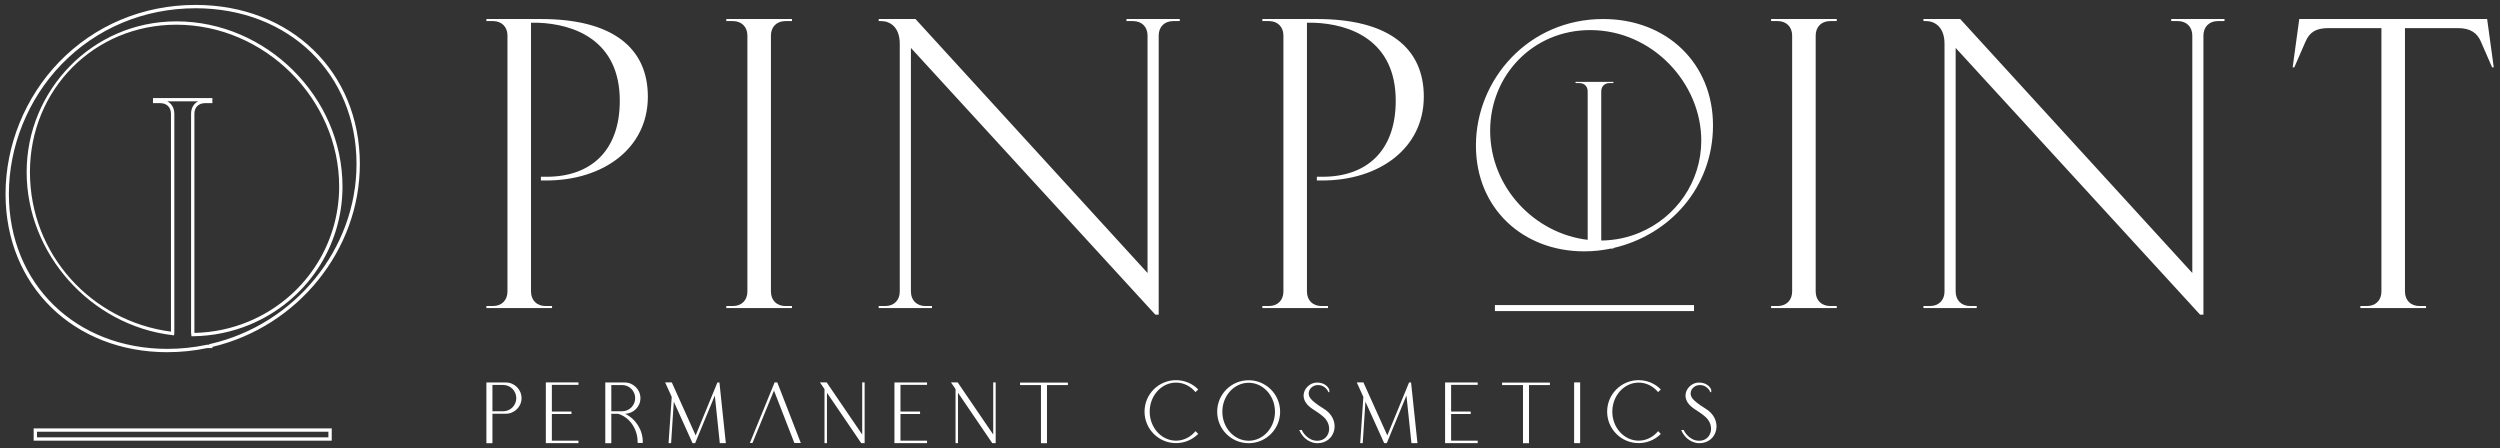 <?xml version="1.0" encoding="UTF-8"?> <svg xmlns="http://www.w3.org/2000/svg" width="212" height="38" viewBox="0 0 212 38" fill="none"><rect x="0" y="0" width="212" height="38" fill="#333333" stroke="none"/> <path d="M143.653 26.381H126.769V25.87H143.653V26.381ZM45.869 1.613H41.247V1.788H41.807C42.542 1.788 43.033 2.278 43.033 3.013V24.723C43.033 25.458 42.543 25.95 41.807 25.95H41.247V26.124H46.815V25.95H46.255C45.52 25.95 45.029 25.46 45.029 24.723V1.927H45.589C48.671 2.031 52.558 3.397 52.558 8.545C52.558 12.852 50.036 14.989 46.359 14.989H45.869V15.305H46.324C51.122 15.305 54.938 12.608 54.938 8.196C54.938 4.099 51.997 1.613 45.869 1.613ZM125.159 12.349C125.159 6.712 129.641 1.613 135.949 1.613C141.37 1.613 145.262 5.398 145.262 10.632C145.262 15.866 141.627 19.923 136.815 21.031V21.08H136.599C135.868 21.233 135.112 21.315 134.338 21.315C129.158 21.315 125.159 17.691 125.159 12.349ZM126.366 11.088C126.366 15.874 130.117 19.801 134.629 20.337C134.63 20.315 134.635 20.295 134.635 20.271V7.752C134.635 7.328 134.352 7.045 133.928 7.045H133.604V6.944H136.815V7.045H136.492C136.067 7.045 135.785 7.328 135.785 7.752V20.271C135.785 20.316 135.789 20.357 135.795 20.398C136.941 20.383 138.031 20.151 139.025 19.736C142.109 18.451 144.268 15.442 144.268 11.918C144.268 7.059 140.135 2.551 134.847 2.551C129.988 2.551 126.365 6.389 126.365 11.087L126.366 11.088ZM77.246 24.725V4.064L97.977 26.686H98.257V3.014C98.257 2.279 98.747 1.789 99.483 1.789H100.044V1.614H95.526V1.789H96.086C96.821 1.789 97.312 2.279 97.312 3.014V23.149L77.632 1.613H74.515V1.788H74.725C75.46 1.788 76.3 2.278 76.3 3.714V24.725C76.3 25.46 75.81 25.951 75.074 25.951H74.514V26.125H79.031V25.951H78.471C77.736 25.951 77.246 25.461 77.246 24.725ZM67.16 25.951H66.6C65.865 25.951 65.375 25.461 65.375 24.725V3.014C65.375 2.279 65.865 1.789 66.6 1.789H67.16V1.614H61.592V1.789H62.152C62.887 1.789 63.379 2.279 63.379 3.014V24.725C63.379 25.46 62.889 25.951 62.152 25.951H61.592V26.125H67.16V25.951ZM111.67 1.613H107.048V1.788H107.608C108.343 1.788 108.834 2.278 108.834 3.013V24.723C108.834 25.458 108.344 25.95 107.608 25.95H107.048V26.124H112.616V25.95H112.055C111.32 25.95 110.829 25.46 110.829 24.723V1.927H111.39C114.471 2.031 118.358 3.397 118.358 8.545C118.358 12.852 115.837 14.989 112.16 14.989H111.67V15.305H112.125C116.922 15.305 120.739 12.608 120.739 8.196C120.739 4.099 117.798 1.613 111.67 1.613ZM184.12 1.788H184.681C185.416 1.788 185.907 2.278 185.907 3.013V23.148L166.226 1.612H163.109V1.786H163.319C164.054 1.786 164.895 2.276 164.895 3.712V24.723C164.895 25.458 164.405 25.95 163.669 25.95H163.108V26.124H167.626V25.95H167.066C166.331 25.95 165.84 25.46 165.84 24.723V4.063L186.57 26.684H186.851V3.013C186.851 2.278 187.341 1.788 188.077 1.788H188.637V1.613H184.119V1.788H184.12ZM210.911 1.613H194.978L194.417 5.71H194.557L195.502 3.539C195.852 2.734 196.377 2.383 197.463 2.383H201.945V24.725C201.945 25.46 201.455 25.951 200.719 25.951H200.159V26.125H205.727V25.951H205.167C204.432 25.951 203.941 25.461 203.941 24.725V2.383H208.423C209.509 2.383 210.069 2.804 210.384 3.539L211.329 5.71H211.47L210.909 1.613H210.911ZM150.188 1.788H150.748C151.483 1.788 151.974 2.278 151.974 3.013V24.723C151.974 25.458 151.484 25.95 150.748 25.95H150.188V26.124H155.756V25.95H155.196C154.461 25.95 153.97 25.46 153.97 24.723V3.013C153.97 2.278 154.46 1.788 155.196 1.788H155.756V1.613H150.188V1.788ZM44.227 33.764C44.227 34.49 43.627 35.084 42.9 35.084H41.758V37.582H41.247V32.435H42.9C43.627 32.435 44.227 33.029 44.227 33.763V33.764ZM43.782 33.764C43.782 33.148 43.285 32.644 42.67 32.644H41.758V34.876H42.67C43.285 34.876 43.782 34.372 43.782 33.764ZM46.287 32.428V37.575H49.053V37.367H46.798V35.106H48.46V34.898H46.798V32.637H49.053V32.43H46.287V32.428ZM54.508 37.486V37.559H54.071V37.486C54.071 36.344 53.367 35.365 52.41 35.091H51.839V37.582H51.328V32.435H52.981C53.708 32.435 54.308 33.036 54.308 33.763C54.308 34.489 53.722 35.067 53.01 35.089C53.9 35.52 54.508 36.432 54.508 37.484V37.486ZM52.751 34.876C53.367 34.876 53.864 34.379 53.864 33.764C53.864 33.148 53.367 32.651 52.751 32.651H51.839V34.875H52.751V34.876ZM60.838 32.43L58.992 36.923L56.969 32.43H56.405L56.962 33.66L56.694 37.576H56.909L57.139 34.061L58.726 37.576H58.949L59.112 37.183L60.617 33.543L61.039 37.577H61.55L61.008 32.431H60.838V32.43ZM65.686 32.43L63.587 37.568H63.81L65.634 33.119C66.205 34.602 66.783 36.085 67.362 37.568H67.91C67.243 35.855 66.575 34.142 65.915 32.43H65.686ZM73.114 36.849L70.104 32.43H69.533L69.918 32.993V37.576H70.126V33.305L73.032 37.576H73.321V32.43H73.114V36.849ZM75.849 32.43V37.576H78.614V37.368H76.36V35.107H78.021V34.9H76.36V32.638H78.614V32.431H75.849V32.43ZM84.225 36.849L81.215 32.43H80.644L81.03 32.993V37.576H81.237V33.305L84.143 37.576H84.433V32.43H84.225V36.849ZM88.273 32.445H86.501V32.652H88.273V37.583H88.784V32.652H90.557V32.445H88.273ZM99.726 32.445C100.379 32.445 100.972 32.757 101.379 33.252L101.608 33.023C101.127 32.534 100.46 32.237 99.726 32.237C98.25 32.237 97.057 33.431 97.057 34.907C97.057 36.382 98.25 37.576 99.726 37.576C100.46 37.576 101.127 37.279 101.608 36.797L101.379 36.561C100.971 37.058 100.378 37.368 99.726 37.368C98.495 37.368 97.494 36.264 97.494 34.907C97.494 33.549 98.495 32.445 99.726 32.445ZM108.555 34.914C108.555 36.389 107.362 37.583 105.886 37.583C104.41 37.583 103.217 36.389 103.217 34.914C103.217 33.438 104.41 32.244 105.886 32.244C107.362 32.244 108.555 33.446 108.555 34.914ZM108.118 34.914C108.118 33.557 107.117 32.46 105.886 32.46C104.655 32.46 103.654 33.557 103.654 34.914C103.654 36.27 104.655 37.375 105.886 37.375C107.117 37.375 108.118 36.278 108.118 34.914ZM112.188 34.617C111.091 33.928 110.979 33.645 110.979 33.35C110.979 33.054 111.254 32.652 111.773 32.652C112.292 32.652 112.596 33.074 112.64 33.252H112.729L112.722 33.03C112.522 32.593 112.048 32.414 111.61 32.444C110.921 32.495 110.364 33.2 110.602 33.875C110.847 34.58 111.588 34.765 112.234 35.351C113.101 36.129 112.715 37.412 111.663 37.375C110.869 37.36 110.402 36.559 110.402 36.463H110.18C110.521 37.301 111.248 37.583 111.692 37.583C113.271 37.612 113.82 35.551 112.189 34.617H112.188ZM119.49 32.43L117.643 36.923L115.619 32.43H115.055L115.612 33.66L115.345 37.576H115.559L115.789 34.061L117.376 37.576H117.599L117.762 37.183L119.267 33.543L119.689 37.577H120.2L119.658 32.431H119.488L119.49 32.43ZM122.543 32.43V37.576H125.309V37.368H123.054V35.107H124.715V34.9H123.054V32.638H125.309V32.431H122.543V32.43ZM129.149 32.445H127.376V32.652H129.149V37.583H129.66V32.652H131.432V32.445H129.149ZM133.485 37.576H133.996V32.43H133.485V37.576ZM138.956 32.445C139.609 32.445 140.202 32.757 140.608 33.252L140.838 33.023C140.356 32.534 139.689 32.237 138.956 32.237C137.48 32.237 136.286 33.431 136.286 34.907C136.286 36.382 137.48 37.576 138.956 37.576C139.689 37.576 140.358 37.279 140.838 36.797L140.608 36.561C140.201 37.058 139.607 37.368 138.956 37.368C137.725 37.368 136.724 36.264 136.724 34.907C136.724 33.549 137.725 32.445 138.956 32.445ZM144.574 34.617C143.477 33.928 143.366 33.645 143.366 33.35C143.366 33.054 143.64 32.652 144.159 32.652C144.678 32.652 144.982 33.074 145.027 33.252H145.116L145.109 33.03C144.908 32.593 144.435 32.414 143.996 32.444C143.307 32.495 142.75 33.2 142.988 33.875C143.233 34.58 143.974 34.765 144.62 35.351C145.487 36.129 145.102 37.412 144.049 37.375C143.255 37.36 142.789 36.559 142.789 36.463H142.566C142.907 37.301 143.634 37.583 144.078 37.583C145.657 37.612 146.206 35.551 144.575 34.617H144.574ZM28.131 37.368H2.854V36.328H28.131V37.368ZM3.137 37.086H27.848V36.611H3.137V37.086ZM14.201 29.867C6.245 29.867 0.47 24.226 0.47 16.453C0.47 12.334 2.119 8.261 4.994 5.278C8.018 2.144 12.133 0.417 16.585 0.417C24.656 0.417 30.515 6.092 30.515 13.91C30.515 21.19 25.264 27.694 18.01 29.416V29.518H17.564C16.456 29.749 15.324 29.865 14.201 29.865V29.867ZM16.585 0.701C12.212 0.701 8.168 2.397 5.198 5.475C2.373 8.405 0.753 12.407 0.753 16.453C0.753 24.062 6.409 29.585 14.202 29.585C15.311 29.585 16.427 29.469 17.521 29.24L17.55 29.236H17.729V29.192L17.837 29.166C25.02 27.513 30.233 21.096 30.233 13.91C30.233 6.255 24.493 0.7 16.585 0.7V0.701ZM16.238 28.514L16.221 28.392C16.212 28.326 16.203 28.256 16.203 28.184V9.65C16.203 9.162 16.428 8.783 16.8 8.595H14.186C14.556 8.783 14.783 9.162 14.783 9.65V28.184C14.783 28.212 14.78 28.238 14.777 28.265L14.761 28.438L14.616 28.421C7.686 27.598 2.259 21.521 2.259 14.588C2.259 7.656 7.836 1.811 14.956 1.811C22.593 1.811 29.044 8.227 29.044 15.82C29.044 20.944 25.963 25.537 21.196 27.524C19.671 28.159 18.045 28.492 16.362 28.514H16.237H16.238ZM17.391 8.747C16.841 8.747 16.485 9.102 16.485 9.652V28.186C16.485 28.201 16.485 28.215 16.486 28.231C18.087 28.194 19.634 27.87 21.087 27.264C25.749 25.321 28.761 20.83 28.761 15.822C28.761 8.381 22.44 2.095 14.955 2.095C7.993 2.095 2.539 7.583 2.539 14.589C2.539 21.596 7.78 27.247 14.498 28.123V9.652C14.498 9.102 14.143 8.747 13.593 8.747H12.973V8.316H18.009V8.747H17.39H17.391Z" fill="white"></path> </svg> 